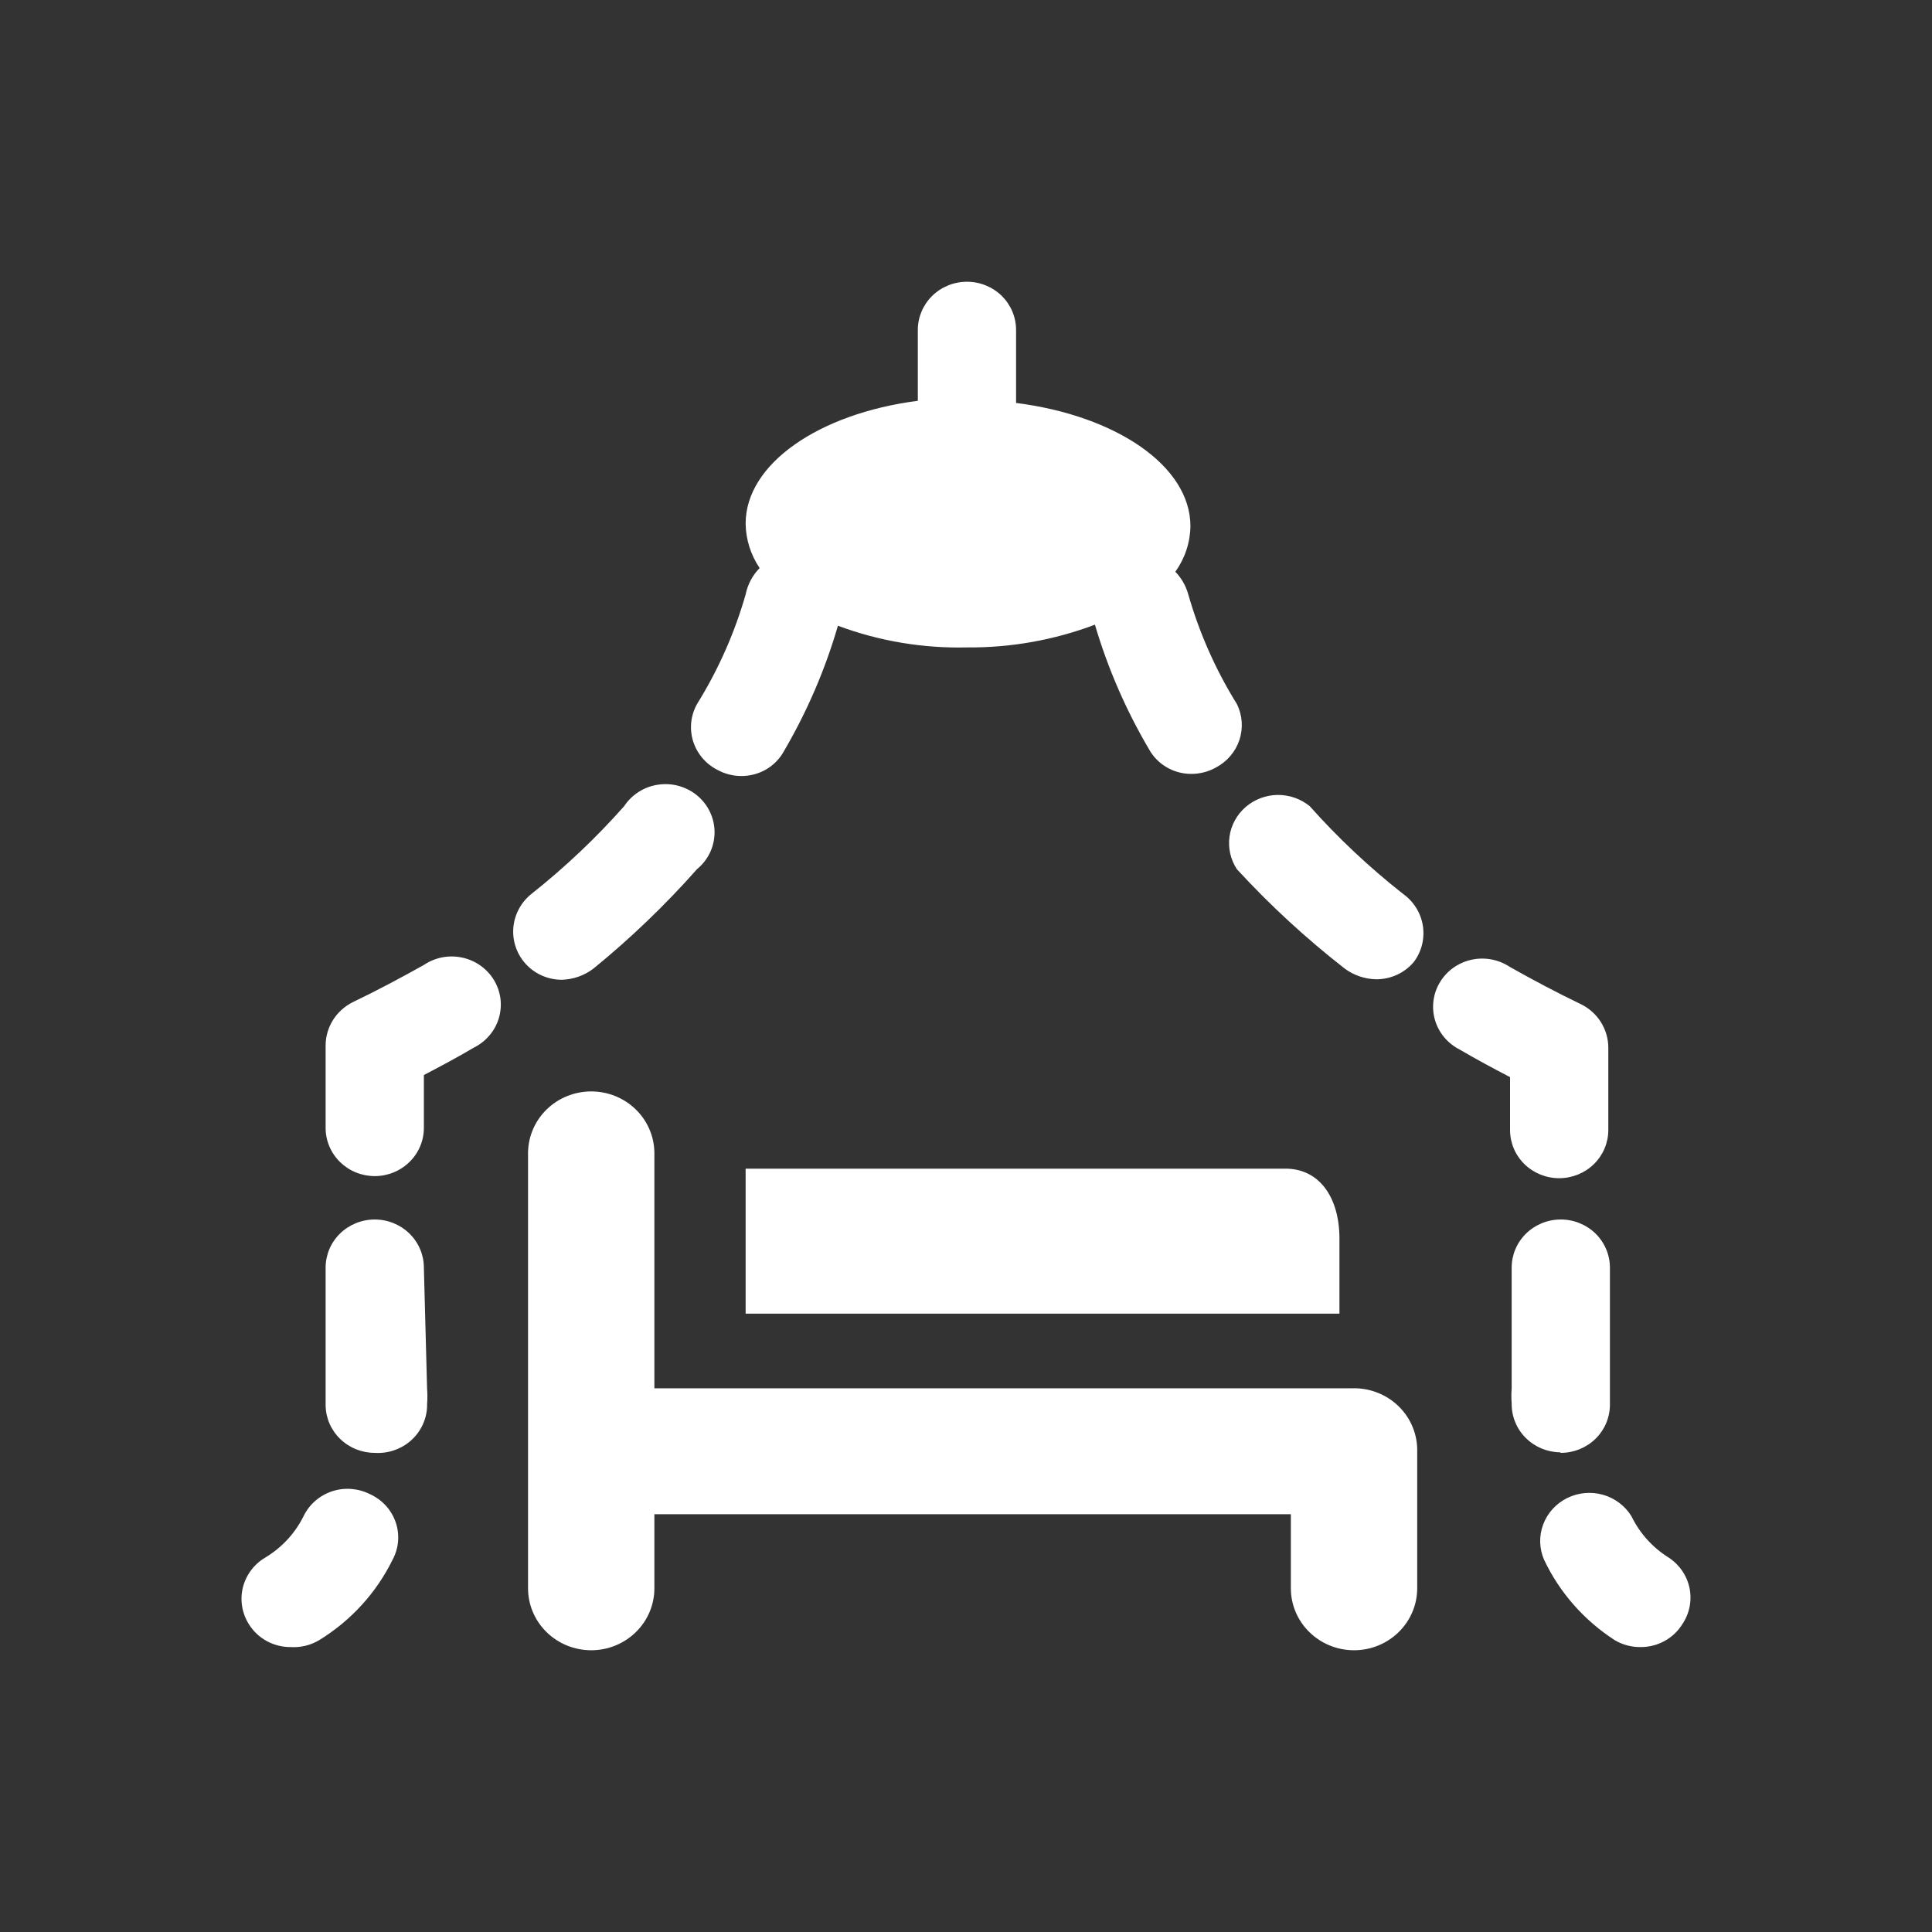 <svg width="48" height="48" viewBox="0 0 48 48" fill="none" xmlns="http://www.w3.org/2000/svg">
<path fill-rule="evenodd" clip-rule="evenodd" d="M48 0H0V48H48V0ZM16.258 34.492H33.587C33.802 34.484 34.016 34.52 34.217 34.598C34.417 34.675 34.599 34.792 34.751 34.941C34.903 35.09 35.023 35.269 35.101 35.465C35.18 35.661 35.217 35.872 35.21 36.083V39.462C35.21 39.869 35.044 40.261 34.75 40.549C34.456 40.838 34.057 41 33.641 41C33.224 41 32.825 40.838 32.531 40.549C32.236 40.261 32.071 39.869 32.071 39.462V37.621H16.258V39.462C16.258 39.869 16.093 40.261 15.798 40.549C15.504 40.838 15.105 41 14.689 41C14.273 41 13.873 40.838 13.579 40.549C13.285 40.261 13.119 39.869 13.119 39.462V28.654C13.119 28.246 13.285 27.855 13.579 27.566C13.873 27.278 14.273 27.116 14.689 27.116C15.105 27.116 15.504 27.278 15.798 27.566C16.093 27.855 16.258 28.246 16.258 28.654V34.492ZM14.742 24.066C15.668 23.311 16.529 22.485 17.317 21.594C17.452 21.483 17.561 21.345 17.636 21.19C17.711 21.034 17.751 20.864 17.753 20.692C17.755 20.52 17.719 20.349 17.648 20.192C17.577 20.034 17.471 19.894 17.34 19.78C17.208 19.666 17.053 19.582 16.884 19.532C16.716 19.482 16.539 19.469 16.365 19.493C16.191 19.516 16.024 19.576 15.876 19.669C15.728 19.762 15.602 19.885 15.507 20.029C14.805 20.822 14.033 21.552 13.2 22.212C12.948 22.415 12.789 22.707 12.756 23.025C12.723 23.342 12.82 23.66 13.026 23.908C13.139 24.044 13.283 24.154 13.445 24.229C13.607 24.304 13.785 24.343 13.964 24.342C14.247 24.332 14.519 24.236 14.742 24.066ZM18.417 19.28C18.206 19.279 17.998 19.225 17.814 19.122C17.671 19.048 17.545 18.946 17.443 18.824C17.341 18.701 17.265 18.56 17.218 18.409C17.172 18.257 17.157 18.098 17.174 17.941C17.191 17.783 17.24 17.631 17.317 17.492C17.845 16.643 18.251 15.727 18.525 14.77C18.574 14.523 18.695 14.295 18.873 14.113C18.651 13.785 18.53 13.402 18.525 13.009C18.525 11.523 20.349 10.274 22.803 9.958V8.196C22.803 7.879 22.932 7.575 23.161 7.35C23.39 7.126 23.7 7 24.024 7C24.348 7 24.658 7.126 24.887 7.35C25.116 7.575 25.244 7.879 25.244 8.196V10.011C27.726 10.326 29.576 11.575 29.576 13.074C29.57 13.479 29.439 13.873 29.201 14.205C29.355 14.364 29.465 14.559 29.523 14.77C29.797 15.727 30.203 16.643 30.73 17.492C30.868 17.77 30.89 18.09 30.793 18.384C30.695 18.678 30.485 18.924 30.207 19.07C30.023 19.172 29.815 19.227 29.603 19.227C29.386 19.229 29.173 19.172 28.986 19.063C28.799 18.954 28.646 18.797 28.544 18.61C27.971 17.636 27.521 16.599 27.203 15.52C26.189 15.903 25.11 16.095 24.024 16.085C22.93 16.111 21.841 15.928 20.818 15.546C20.502 16.634 20.051 17.681 19.477 18.662C19.374 18.85 19.221 19.007 19.035 19.116C18.848 19.224 18.635 19.281 18.417 19.28ZM10.531 23.974C9.968 24.289 9.377 24.605 8.774 24.894C8.569 24.994 8.397 25.148 8.276 25.338C8.155 25.529 8.091 25.748 8.09 25.972V28.023C8.09 28.18 8.121 28.336 8.183 28.481C8.244 28.626 8.334 28.758 8.447 28.869C8.561 28.98 8.695 29.069 8.843 29.129C8.991 29.189 9.15 29.22 9.31 29.22C9.471 29.22 9.629 29.189 9.777 29.129C9.925 29.069 10.06 28.98 10.173 28.869C10.287 28.758 10.377 28.626 10.438 28.481C10.499 28.336 10.531 28.18 10.531 28.023V26.709C10.96 26.485 11.376 26.262 11.778 26.025C11.927 25.95 12.058 25.847 12.164 25.72C12.271 25.594 12.349 25.448 12.395 25.291C12.441 25.133 12.454 24.968 12.433 24.806C12.411 24.644 12.356 24.488 12.271 24.347C12.185 24.206 12.071 24.085 11.936 23.989C11.8 23.893 11.646 23.826 11.483 23.791C11.32 23.756 11.152 23.754 10.988 23.785C10.824 23.817 10.668 23.881 10.531 23.974ZM10.173 30.648C10.402 30.872 10.531 31.177 10.531 31.494L10.611 34.505C10.621 34.632 10.621 34.759 10.611 34.886C10.614 35.051 10.581 35.215 10.515 35.367C10.45 35.519 10.353 35.657 10.231 35.77C10.109 35.884 9.964 35.971 9.805 36.027C9.647 36.084 9.478 36.107 9.31 36.096C8.989 36.096 8.68 35.972 8.452 35.75C8.223 35.529 8.093 35.228 8.09 34.913V31.494C8.09 31.177 8.218 30.872 8.447 30.648C8.676 30.424 8.987 30.298 9.31 30.298C9.634 30.298 9.944 30.424 10.173 30.648ZM9.19 37.121C9.047 37.049 8.892 37.006 8.732 36.993C8.572 36.98 8.411 36.999 8.259 37.048C8.107 37.097 7.966 37.175 7.845 37.278C7.723 37.381 7.624 37.507 7.553 37.647C7.342 38.082 7.007 38.448 6.588 38.699C6.449 38.781 6.329 38.89 6.234 39.018C6.139 39.146 6.071 39.291 6.033 39.445C5.996 39.599 5.99 39.759 6.016 39.915C6.042 40.072 6.1 40.221 6.185 40.356C6.293 40.529 6.445 40.672 6.626 40.771C6.807 40.87 7.011 40.922 7.218 40.921C7.467 40.937 7.715 40.877 7.929 40.75C8.717 40.266 9.35 39.574 9.753 38.752C9.83 38.609 9.877 38.453 9.89 38.292C9.903 38.132 9.883 37.97 9.83 37.818C9.777 37.665 9.693 37.524 9.583 37.405C9.473 37.285 9.339 37.189 9.19 37.121ZM32.541 20.03C33.243 20.819 34.015 21.544 34.848 22.2C34.98 22.293 35.093 22.41 35.179 22.546C35.265 22.681 35.323 22.833 35.349 22.99C35.375 23.148 35.369 23.309 35.332 23.465C35.294 23.62 35.225 23.767 35.129 23.896C35.016 24.032 34.872 24.142 34.71 24.217C34.547 24.292 34.37 24.33 34.19 24.33C33.909 24.324 33.637 24.232 33.413 24.067C32.45 23.317 31.553 22.49 30.73 21.595C30.572 21.354 30.507 21.066 30.547 20.782C30.587 20.499 30.73 20.238 30.949 20.049C31.168 19.86 31.449 19.754 31.741 19.75C32.033 19.747 32.317 19.846 32.541 20.03ZM37.517 28.076C37.517 28.393 37.645 28.698 37.874 28.922C38.103 29.146 38.413 29.272 38.737 29.272C39.061 29.272 39.371 29.146 39.6 28.922C39.829 28.698 39.958 28.393 39.958 28.076V26.025C39.957 25.801 39.892 25.581 39.772 25.391C39.651 25.2 39.478 25.047 39.274 24.947C38.67 24.658 38.08 24.342 37.517 24.026C37.379 23.934 37.224 23.87 37.06 23.838C36.896 23.807 36.727 23.808 36.564 23.843C36.401 23.878 36.247 23.946 36.112 24.041C35.976 24.137 35.862 24.259 35.777 24.4C35.691 24.54 35.636 24.697 35.615 24.859C35.593 25.021 35.606 25.186 35.652 25.343C35.698 25.5 35.777 25.647 35.883 25.773C35.989 25.899 36.121 26.003 36.269 26.078C36.672 26.314 37.087 26.538 37.517 26.761V28.076ZM39.636 35.75C39.407 35.972 39.099 36.096 38.777 36.096L38.764 36.083C38.604 36.081 38.445 36.048 38.298 35.987C38.151 35.925 38.017 35.835 37.905 35.723C37.793 35.611 37.704 35.478 37.645 35.332C37.585 35.186 37.555 35.03 37.557 34.873C37.547 34.746 37.547 34.619 37.557 34.492V31.494C37.557 31.177 37.685 30.872 37.914 30.648C38.143 30.424 38.454 30.298 38.777 30.298C39.101 30.298 39.412 30.424 39.641 30.648C39.869 30.872 39.998 31.177 39.998 31.494V34.913C39.994 35.228 39.864 35.529 39.636 35.75ZM41.46 38.699C41.059 38.449 40.739 38.094 40.535 37.674C40.376 37.413 40.123 37.222 39.826 37.137C39.529 37.053 39.211 37.082 38.935 37.219C38.659 37.356 38.446 37.59 38.34 37.875C38.233 38.159 38.241 38.473 38.362 38.752C38.747 39.565 39.355 40.257 40.119 40.75C40.313 40.865 40.536 40.924 40.763 40.921C40.97 40.922 41.173 40.87 41.354 40.771C41.535 40.672 41.687 40.529 41.795 40.356C41.974 40.093 42.039 39.77 41.977 39.46C41.914 39.149 41.728 38.876 41.46 38.699ZM33.278 32.638H18.525V29.035H31.937C32.795 29.035 33.278 29.771 33.278 30.77V32.638Z" fill="#333333"/>
</svg>
